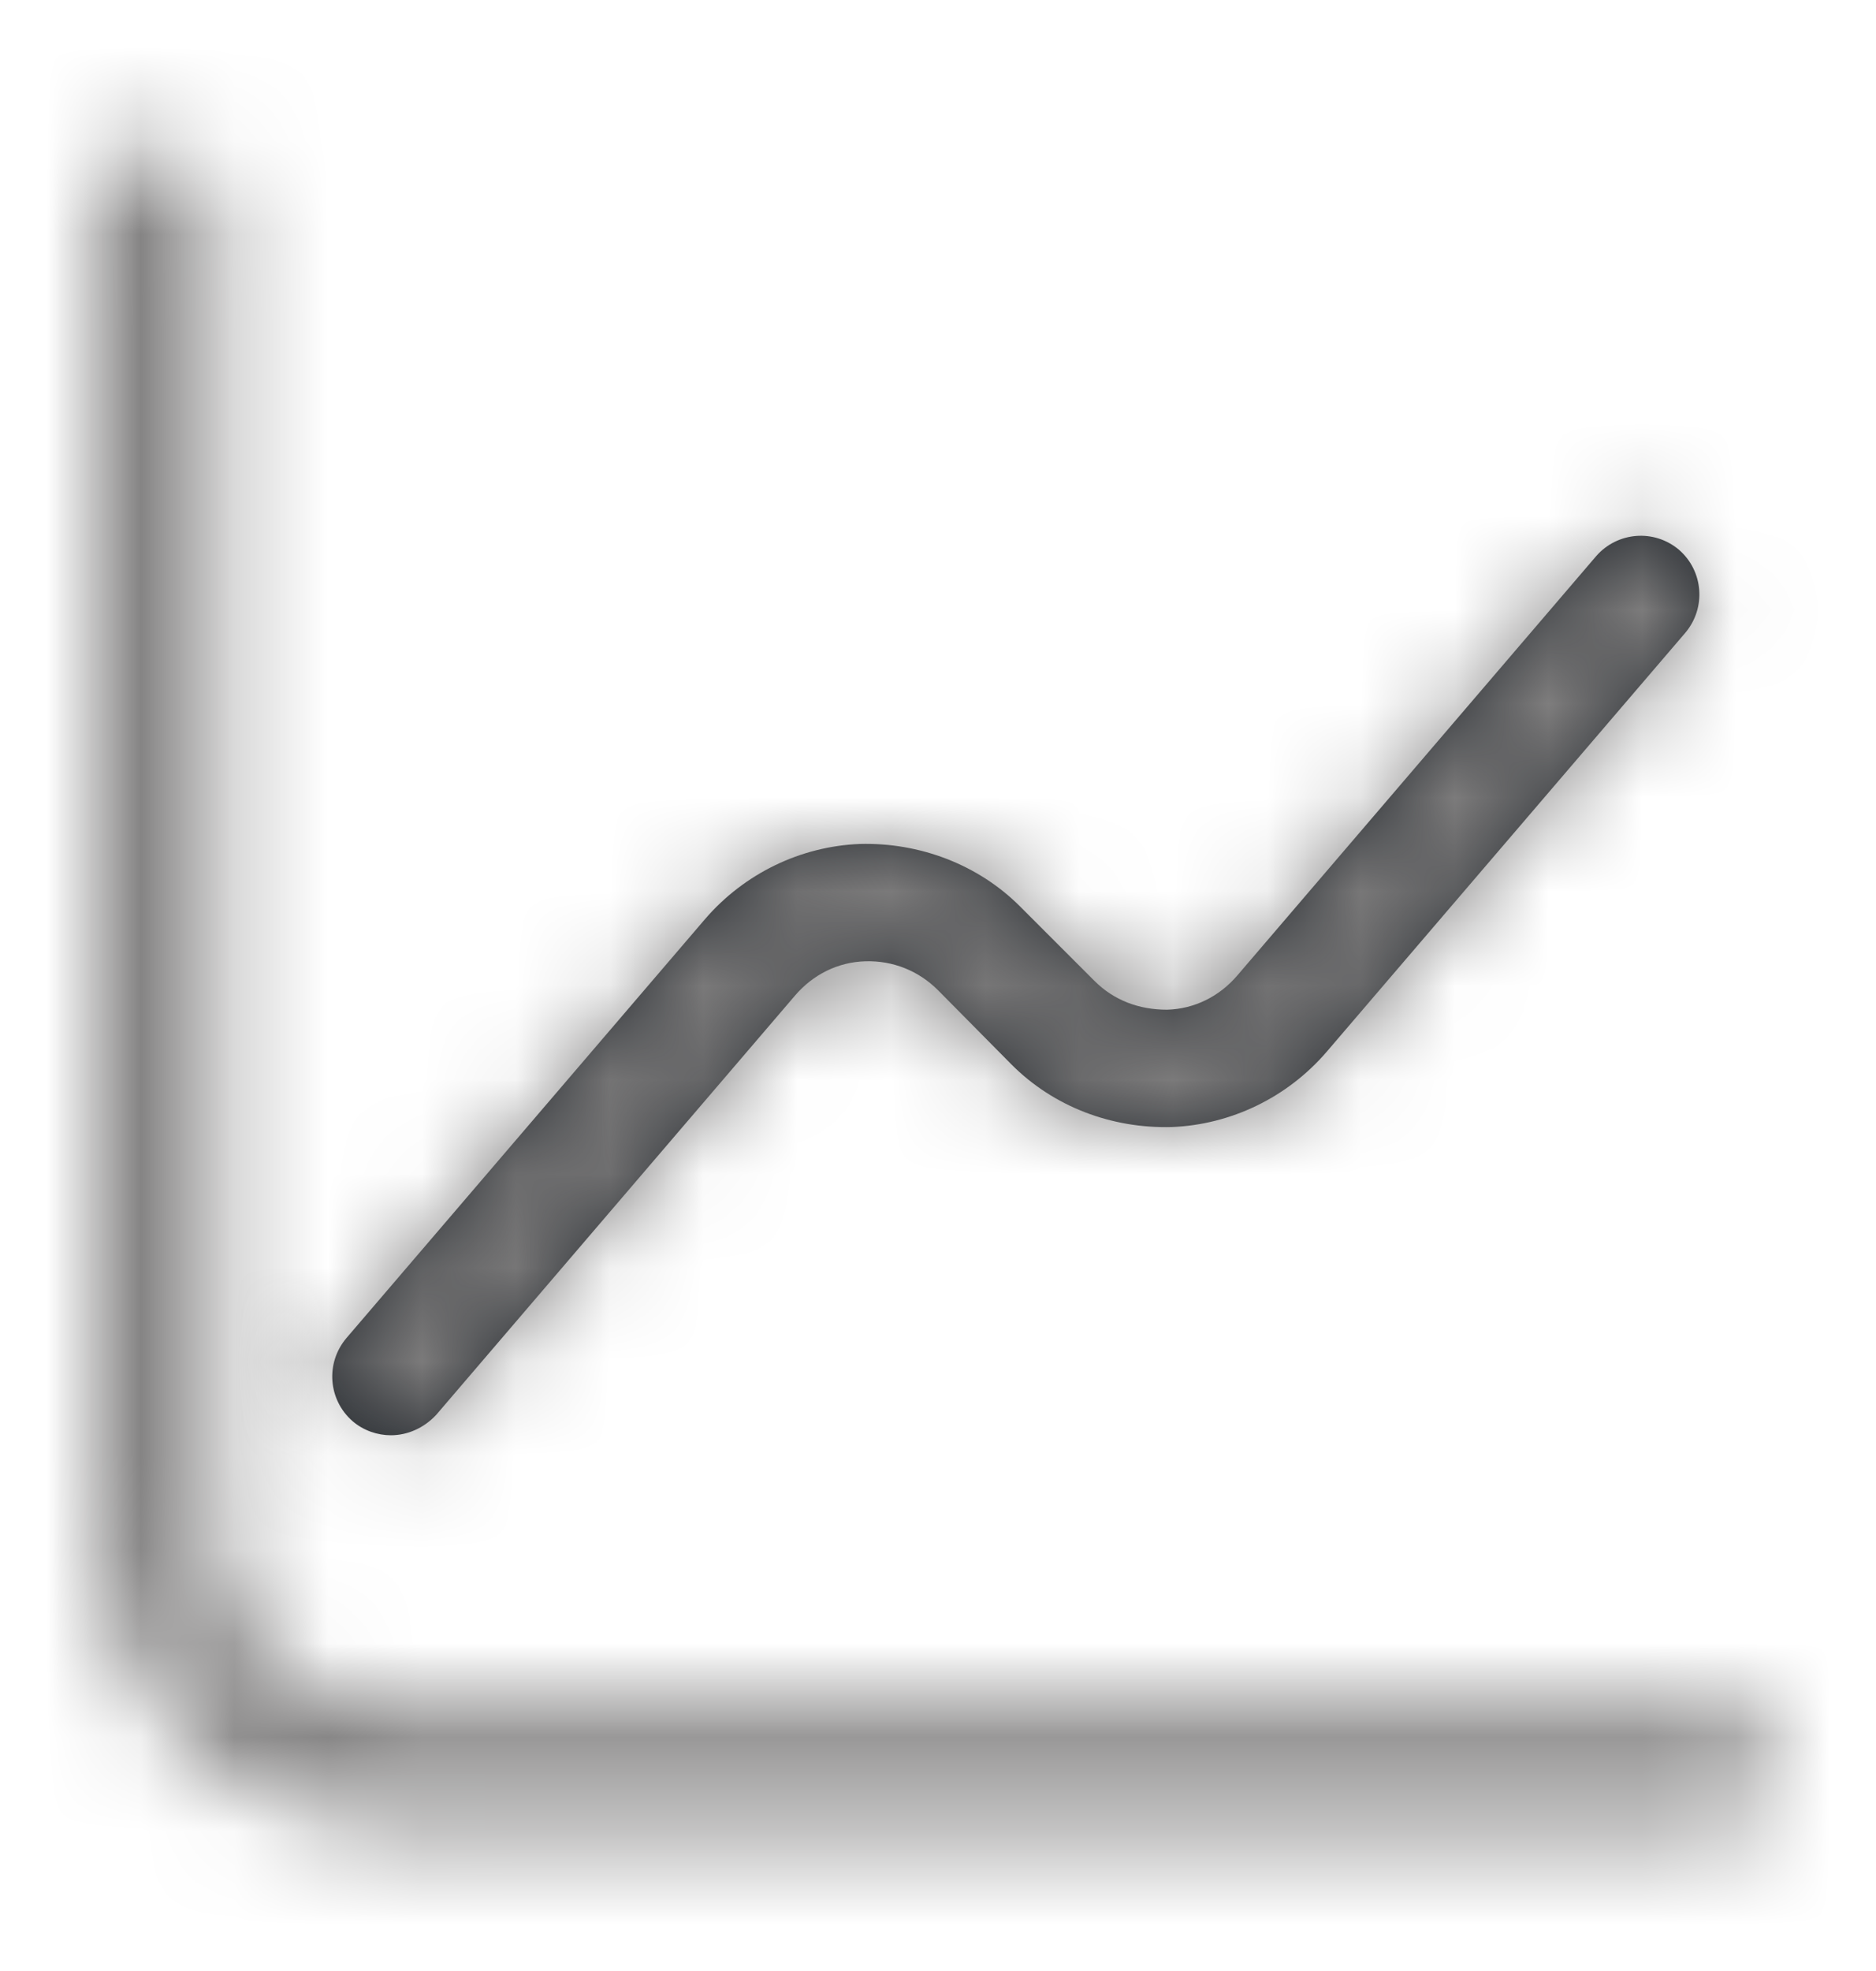 <svg width="20" height="21" viewBox="0 0 20 21" fill="none" xmlns="http://www.w3.org/2000/svg">
<g id="vuesax/bold/diagram">
<g id="diagram">
<g id="Vector">
<mask id="path-1-inside-1_10145_109" fill="white">
<path d="M18.334 19.458H4.167C2.442 19.458 1.042 18.058 1.042 16.333V2.167C1.042 1.825 1.325 1.542 1.667 1.542C2.009 1.542 2.292 1.825 2.292 2.167V16.333C2.292 17.367 3.134 18.208 4.167 18.208H18.334C18.675 18.208 18.959 18.492 18.959 18.833C18.959 19.175 18.675 19.458 18.334 19.458Z"/>
</mask>
<path d="M18.334 17.49H4.167V21.427H18.334V17.49ZM4.167 17.49C3.529 17.49 3.011 16.971 3.011 16.333H-0.927C-0.927 19.146 1.355 21.427 4.167 21.427V17.49ZM3.011 16.333V2.167H-0.927V16.333H3.011ZM3.011 2.167C3.011 2.912 2.413 3.51 1.667 3.51V-0.427C0.238 -0.427 -0.927 0.738 -0.927 2.167H3.011ZM1.667 3.51C0.921 3.51 0.323 2.912 0.323 2.167H4.261C4.261 0.738 3.096 -0.427 1.667 -0.427V3.51ZM0.323 2.167V16.333H4.261V2.167H0.323ZM0.323 16.333C0.323 18.454 2.046 20.177 4.167 20.177V16.24C4.178 16.24 4.193 16.242 4.206 16.248C4.219 16.253 4.228 16.26 4.234 16.266C4.24 16.273 4.247 16.282 4.252 16.294C4.258 16.308 4.261 16.322 4.261 16.333H0.323ZM4.167 20.177H18.334V16.24H4.167V20.177ZM18.334 20.177C17.588 20.177 16.99 19.579 16.99 18.833H20.927C20.927 17.404 19.763 16.24 18.334 16.24V20.177ZM16.99 18.833C16.99 18.088 17.588 17.49 18.334 17.49V21.427C19.763 21.427 20.927 20.262 20.927 18.833H16.99Z" fill="#7F7E7E" mask="url(#path-1-inside-1_10145_109)"/>
</g>
<g id="Vector_2">
<mask id="path-3-inside-2_10145_109" fill="white">
<path d="M4.167 15.292C4.025 15.292 3.875 15.242 3.759 15.142C3.5 14.917 3.467 14.525 3.692 14.258L7.517 9.792C7.934 9.308 8.534 9.017 9.167 8.992C9.8 8.975 10.425 9.208 10.875 9.658L11.667 10.45C11.875 10.658 12.142 10.758 12.442 10.758C12.733 10.75 13 10.617 13.192 10.392L17.017 5.925C17.242 5.667 17.634 5.633 17.9 5.858C18.159 6.083 18.192 6.475 17.967 6.742L14.142 11.208C13.725 11.692 13.125 11.983 12.492 12.008C11.85 12.025 11.233 11.792 10.784 11.342L10 10.55C9.792 10.342 9.517 10.233 9.225 10.242C8.934 10.25 8.667 10.383 8.475 10.608L4.65 15.075C4.517 15.217 4.342 15.292 4.167 15.292Z"/>
</mask>
<path d="M4.167 15.292C4.025 15.292 3.875 15.242 3.759 15.142C3.5 14.917 3.467 14.525 3.692 14.258L7.517 9.792C7.934 9.308 8.534 9.017 9.167 8.992C9.8 8.975 10.425 9.208 10.875 9.658L11.667 10.45C11.875 10.658 12.142 10.758 12.442 10.758C12.733 10.75 13 10.617 13.192 10.392L17.017 5.925C17.242 5.667 17.634 5.633 17.9 5.858C18.159 6.083 18.192 6.475 17.967 6.742L14.142 11.208C13.725 11.692 13.125 11.983 12.492 12.008C11.85 12.025 11.233 11.792 10.784 11.342L10 10.55C9.792 10.342 9.517 10.233 9.225 10.242C8.934 10.25 8.667 10.383 8.475 10.608L4.65 15.075C4.517 15.217 4.342 15.292 4.167 15.292Z" fill="#292D32"/>
<path d="M3.759 15.142L2.465 16.626L2.471 16.631L2.477 16.637L3.759 15.142ZM3.692 14.258L2.196 12.978L2.192 12.983L2.187 12.989L3.692 14.258ZM7.517 9.792L6.026 8.506L6.021 8.511L7.517 9.792ZM9.167 8.992L9.115 7.024L9.102 7.024L9.089 7.024L9.167 8.992ZM12.442 10.758V12.727H12.47L12.498 12.726L12.442 10.758ZM13.192 10.392L11.697 9.111L11.693 9.115L13.192 10.392ZM17.017 5.925L15.532 4.632L15.527 4.638L15.521 4.644L17.017 5.925ZM17.9 5.858L19.193 4.374L19.182 4.364L19.17 4.354L17.9 5.858ZM17.967 6.742L19.462 8.022L19.467 8.017L19.471 8.011L17.967 6.742ZM14.142 11.208L15.633 12.494L15.637 12.489L14.142 11.208ZM12.492 12.008L12.543 13.976L12.556 13.976L12.569 13.976L12.492 12.008ZM10.784 11.342L9.384 12.726L9.391 12.734L10.784 11.342ZM10 10.55L11.4 9.165L11.392 9.158L10 10.55ZM8.475 10.608L9.971 11.889L9.974 11.885L8.475 10.608ZM4.65 15.075L6.084 16.424L6.115 16.391L6.146 16.356L4.65 15.075ZM4.167 13.323C4.466 13.323 4.778 13.422 5.04 13.647L2.477 16.637C2.972 17.061 3.585 17.26 4.167 17.26V13.323ZM5.052 13.657C5.6 14.134 5.669 14.968 5.197 15.528L2.187 12.989C1.265 14.082 1.401 15.699 2.465 16.626L5.052 13.657ZM5.187 15.539L9.012 11.072L6.021 8.511L2.196 12.978L5.187 15.539ZM9.008 11.077C9.073 11.002 9.163 10.962 9.245 10.959L9.089 7.024C7.904 7.071 6.794 7.615 6.026 8.506L9.008 11.077ZM9.219 10.96C9.345 10.956 9.438 11.005 9.483 11.05L12.267 8.266C11.413 7.412 10.255 6.994 9.115 7.024L9.219 10.96ZM9.483 11.05L10.275 11.842L13.059 9.058L12.267 8.266L9.483 11.05ZM10.275 11.842C10.89 12.457 11.675 12.727 12.442 12.727V8.79C12.512 8.79 12.617 8.802 12.739 8.849C12.863 8.898 12.973 8.972 13.059 9.058L10.275 11.842ZM12.498 12.726C13.376 12.701 14.157 12.295 14.691 11.668L11.693 9.115C11.844 8.938 12.091 8.799 12.386 8.79L12.498 12.726ZM14.687 11.672L18.512 7.206L15.521 4.644L11.697 9.111L14.687 11.672ZM18.501 7.218C18.024 7.766 17.19 7.835 16.631 7.363L19.17 4.354C18.077 3.432 16.46 3.567 15.532 4.632L18.501 7.218ZM16.607 7.343C16.059 6.866 15.99 6.032 16.462 5.472L19.471 8.011C20.394 6.918 20.258 5.301 19.193 4.374L16.607 7.343ZM16.471 5.461L12.646 9.928L15.637 12.489L19.462 8.022L16.471 5.461ZM12.651 9.923C12.586 9.998 12.496 10.038 12.414 10.041L12.569 13.976C13.755 13.929 14.864 13.385 15.633 12.494L12.651 9.923ZM12.441 10.04C12.309 10.044 12.223 9.997 12.176 9.95L9.391 12.734C10.244 13.586 11.392 14.006 12.543 13.976L12.441 10.04ZM12.183 9.957L11.4 9.165L8.601 11.935L9.384 12.726L12.183 9.957ZM11.392 9.158C10.8 8.565 10 8.25 9.169 8.274L9.281 12.21C9.033 12.217 8.784 12.118 8.608 11.942L11.392 9.158ZM9.169 8.274C8.291 8.299 7.51 8.705 6.976 9.332L9.974 11.885C9.823 12.062 9.576 12.201 9.281 12.21L9.169 8.274ZM6.98 9.328L3.155 13.794L6.146 16.356L9.971 11.889L6.98 9.328ZM3.217 13.726C3.437 13.491 3.773 13.323 4.167 13.323V17.26C4.911 17.26 5.597 16.942 6.084 16.424L3.217 13.726Z" fill="#7F7E7E" mask="url(#path-3-inside-2_10145_109)"/>
</g>
</g>
</g>
</svg>
